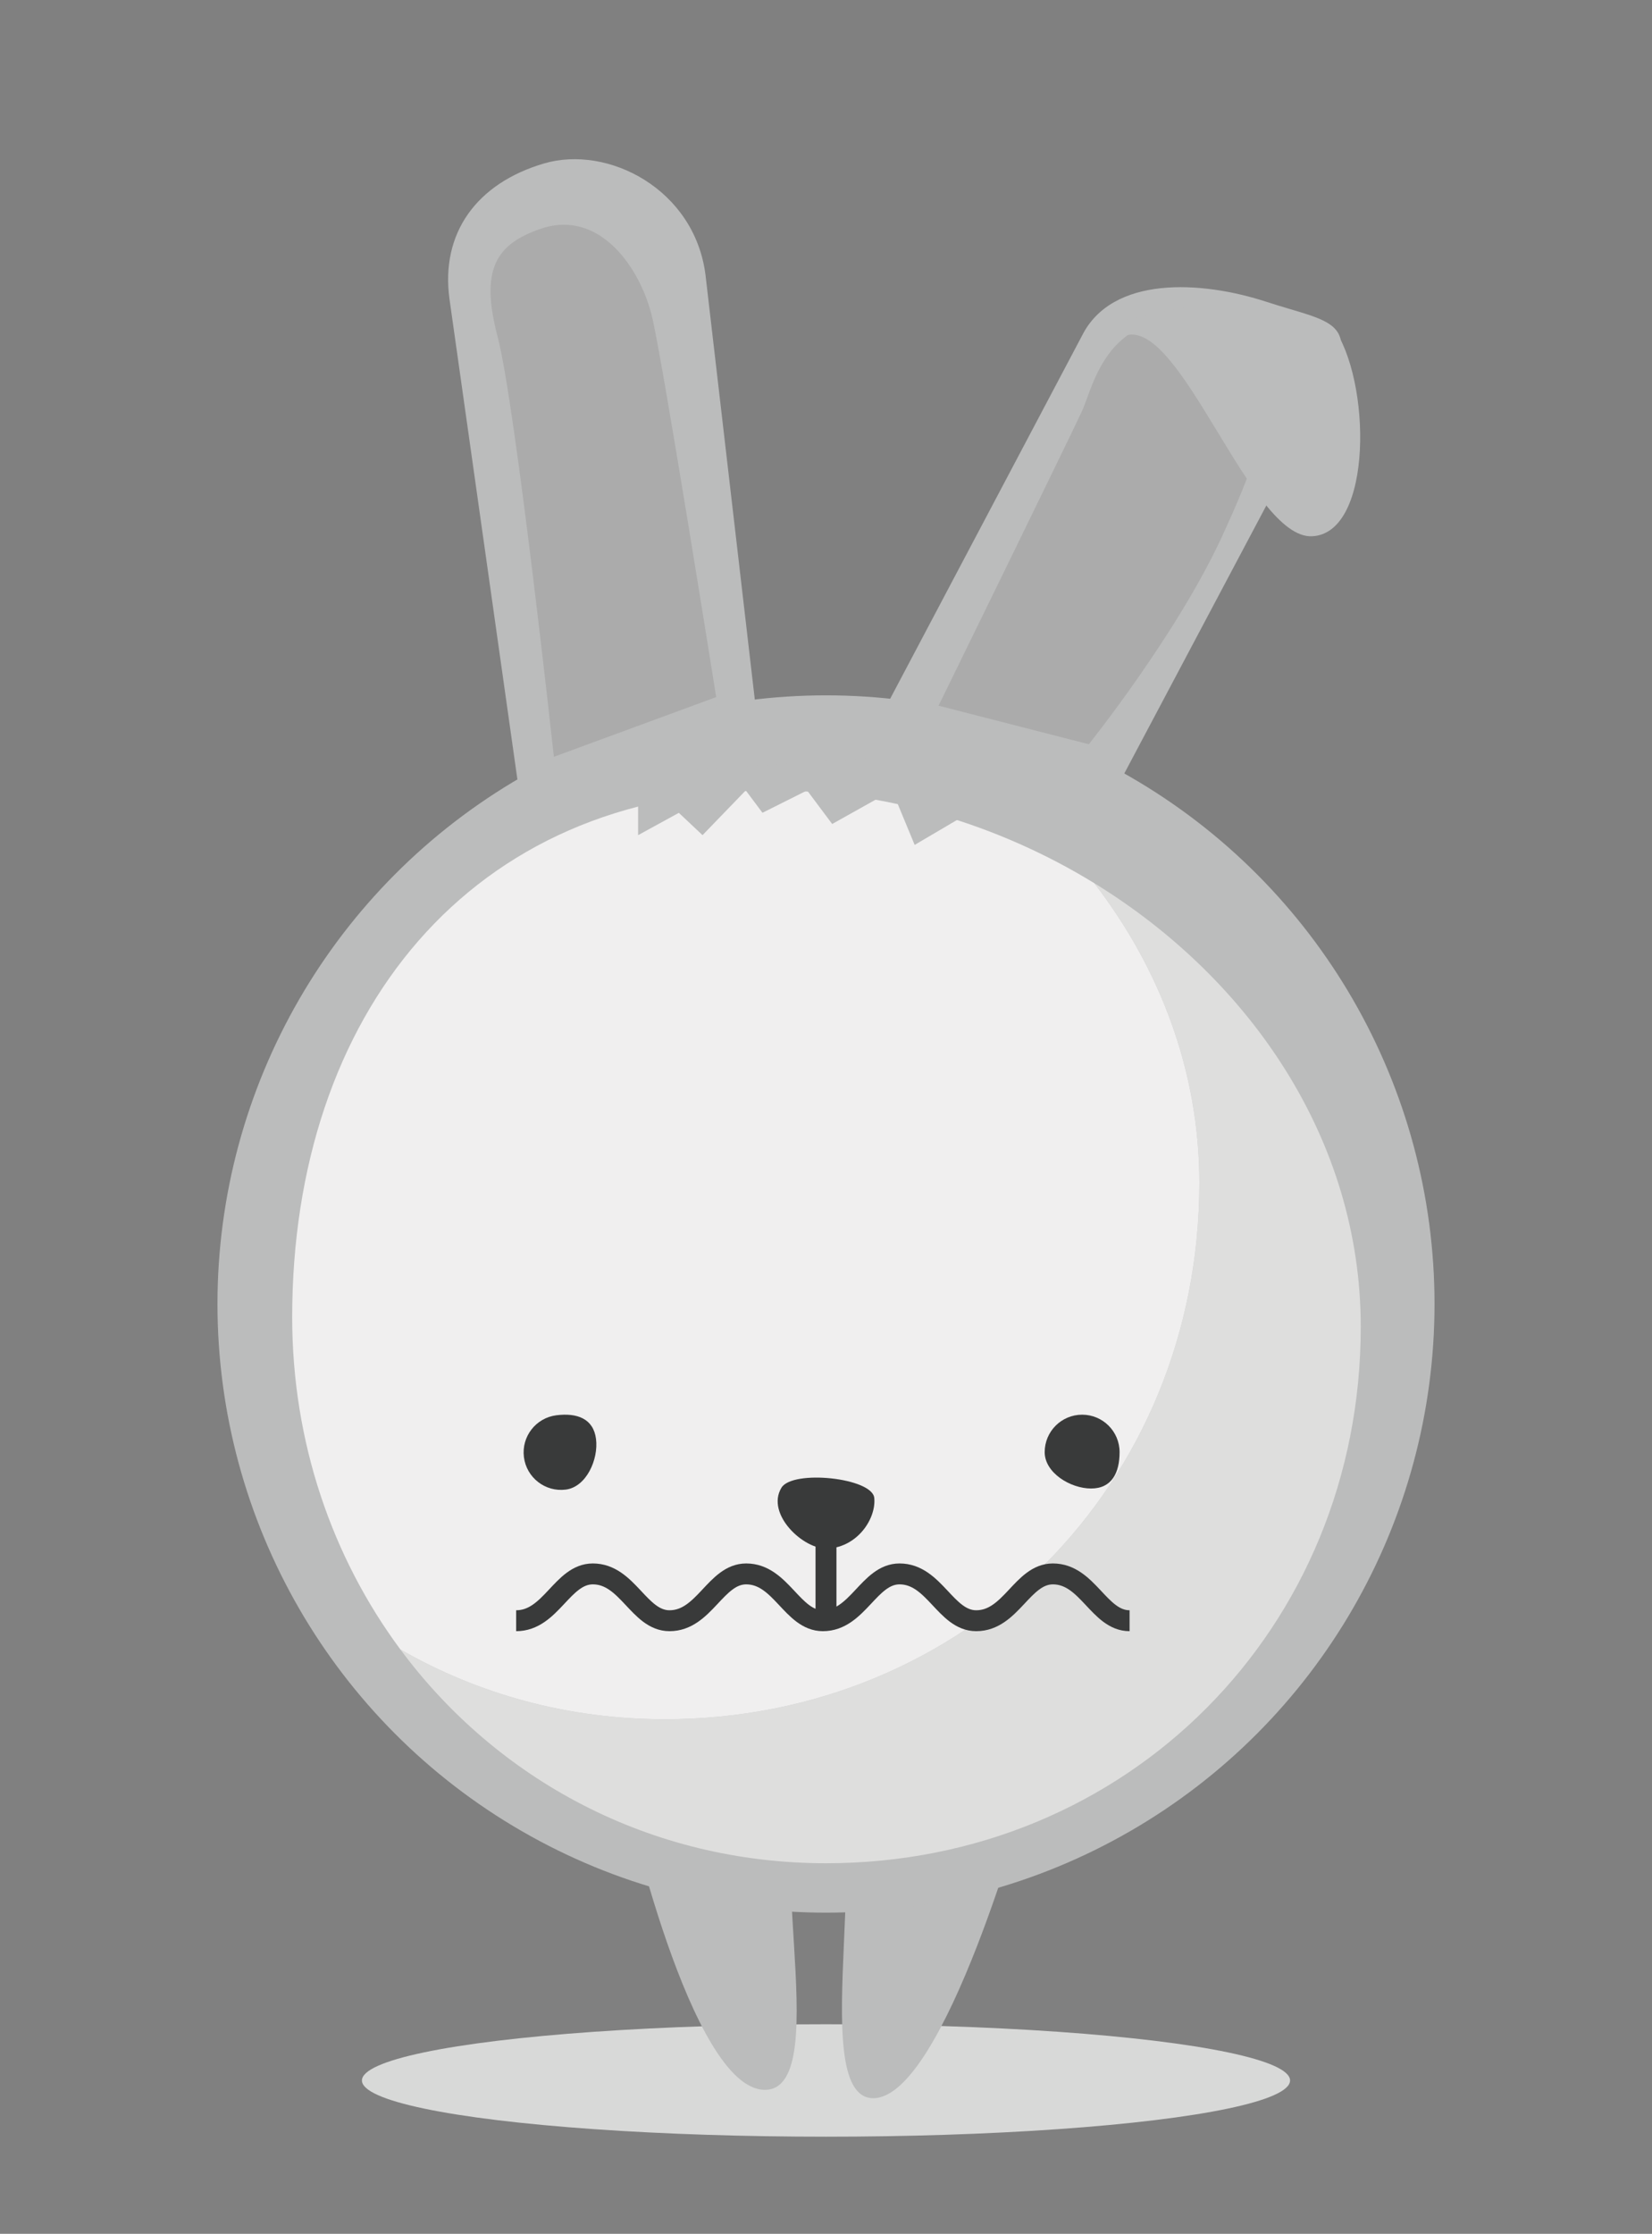 <?xml version="1.0" encoding="iso-8859-1"?>
<!-- Generator: Adobe Illustrator 16.0.0, SVG Export Plug-In . SVG Version: 6.00 Build 0)  -->
<!DOCTYPE svg PUBLIC "-//W3C//DTD SVG 1.1//EN" "http://www.w3.org/Graphics/SVG/1.1/DTD/svg11.dtd">
<svg version="1.1" xmlns="http://www.w3.org/2000/svg" xmlns:xlink="http://www.w3.org/1999/xlink" x="0px" y="0px" width="395px"
	 height="534px" viewBox="0 0 395 534" style="enable-background:new 0 0 395 534;" xml:space="preserve">
<rect x="0" y="0" width="395" height="534" fill="#808080" stroke="none"/>
<g id="nogood">
	<g>
		<ellipse style="fill:#D8D9D8;" cx="197.5" cy="497.34" rx="110.96" ry="13.438"/>
		<path style="fill:#BBBCBC;" d="M149.501,429.342c0,0,15.582,70.184,33.361,70.234c17.781,0.051-3.363-69.119,12.637-70.217
			c16-1.096-3.719,72.166,13.281,72.217s36.719-72.234,36.719-72.234"/>
		<path style="fill:#BBBCBC;" d="M130.062,39.079c-16.08,4.732-24.76,16.63-22.584,32.441l20.762,146.83l57.258-7.877
			l-16.809-144.75C166.085,45.216,145.37,34.571,130.062,39.079z"/>
		<path style="fill:#BBBCBC;" d="M302.964,72.196c-15.926-5.222-37.045-6.256-44.221,8l-61.992,117.283l51.623,25.99l68.262-128.744
			C326.126,76.359,318.13,77.168,302.964,72.196z"/>
		<circle style="fill:#BBBCBC;" cx="197.5" cy="311.723" r="145.501"/>
		<path style="fill:#DEDEDD;" d="M261.64,211.121c15.629,20.309,25.131,44.869,25.131,71.633c0,72.092-55.768,128.23-127.861,128.23
			c-23.213,0-44.705-6.066-63.186-16.689c23.037,31.078,59.566,51.117,101.777,51.117c72.094,0,127.861-56.139,127.861-128.23
			C325.362,272.516,298.909,233.982,261.64,211.121z"/>
		<path style="fill:#F0EFEF;" d="M286.771,282.754c0-26.764-9.502-51.324-25.131-71.633c-22.887-14.039-49.85-22.17-77.277-22.17
			c-72.096,0-114.5,53.828-114.5,125.924c0,29.885,9.551,57.418,25.861,79.42c18.48,10.623,39.973,16.689,63.186,16.689
			C231.003,410.984,286.771,354.846,286.771,282.754z"/>
		<path style="fill:#393A3A;" d="M267.696,347.137c0,4.945-1.865,8.691-6.812,8.691c-4.943,0-11.096-3.746-11.096-8.691
			s4.01-8.953,8.955-8.953C263.687,338.184,267.696,342.191,267.696,347.137z"/>
		<path style="fill:#393A3A;" d="M133.032,338.322c4.906-0.619,8.857,0.762,9.479,5.67c0.617,4.904-2.33,11.479-7.236,12.098
			s-9.385-2.859-10.004-7.764C124.651,343.42,128.126,338.941,133.032,338.322z"/>
		<path style="fill:#393A3A;" d="M197.946,370.193c-5.779,0.344-14.922-8.262-11.096-14.555c2.654-4.365,21.707-2.381,22.191,2.443
			C209.524,362.906,205.183,369.762,197.946,370.193z"/>
		
			<line style="fill:none;stroke:#393A3A;stroke-width:5;stroke-miterlimit:10;" x1="197.499" y1="359.699" x2="197.499" y2="386.031"/>
		<polyline style="fill:#BBBCBC;" points="152.575,192.812 152.575,199.643 162.312,194.309 167.978,199.643 178.315,188.951 
			182.312,194.297 192.978,188.951 198.978,196.975 213.312,188.951 218.698,201.975 233.423,193.309 211.14,180.975 
			161.312,184.309 		"/>
		<path style="fill:#ABABAB;" d="M224.415,168.695c0,0,31.582-64.5,34.328-70.5s6.08-25.333,29.412-21
			c23.334,4.334,14.785,27.68,4.059,51.008c-10.725,23.326-31.875,49.711-31.875,49.711"/>
		<path style="fill:#BBBCBC;" d="M318.687,78.107c9.199,12.576,9.693,49.422-4.975,50.088c-14.666,0.668-31.225-52-44.557-48
			l-0.572-3.627l20.404-4.373"/>
		<path style="fill:#ABABAB;" d="M129.437,54.643c-10.973,3.688-14.678,9.854-10.438,25.925
			c4.24,16.074,13.438,100.346,13.438,100.346l38.803-14.271c0,0-12.438-78.227-15.219-90.447
			C153.239,63.975,143.321,49.975,129.437,54.643z"/>
		<path style="fill:none;stroke:#393A3A;stroke-width:5;stroke-miterlimit:10;" d="M123.417,387.436
			c8.333,0,11-11.191,18.333-11.191c8.333,0,11,11.191,18.333,11.191c8.334,0,11-11.191,18.334-11.191
			c8.334,0,11,11.191,18.334,11.191c8.333,0,11-11.191,18.333-11.191c8.333,0,11,11.191,18.333,11.191
			c8.334,0,11-11.191,18.334-11.191c8.334,0,11,11.191,18.334,11.191"/>
	</g>
</g>
<g id="Layer_1">
</g>
</svg>
